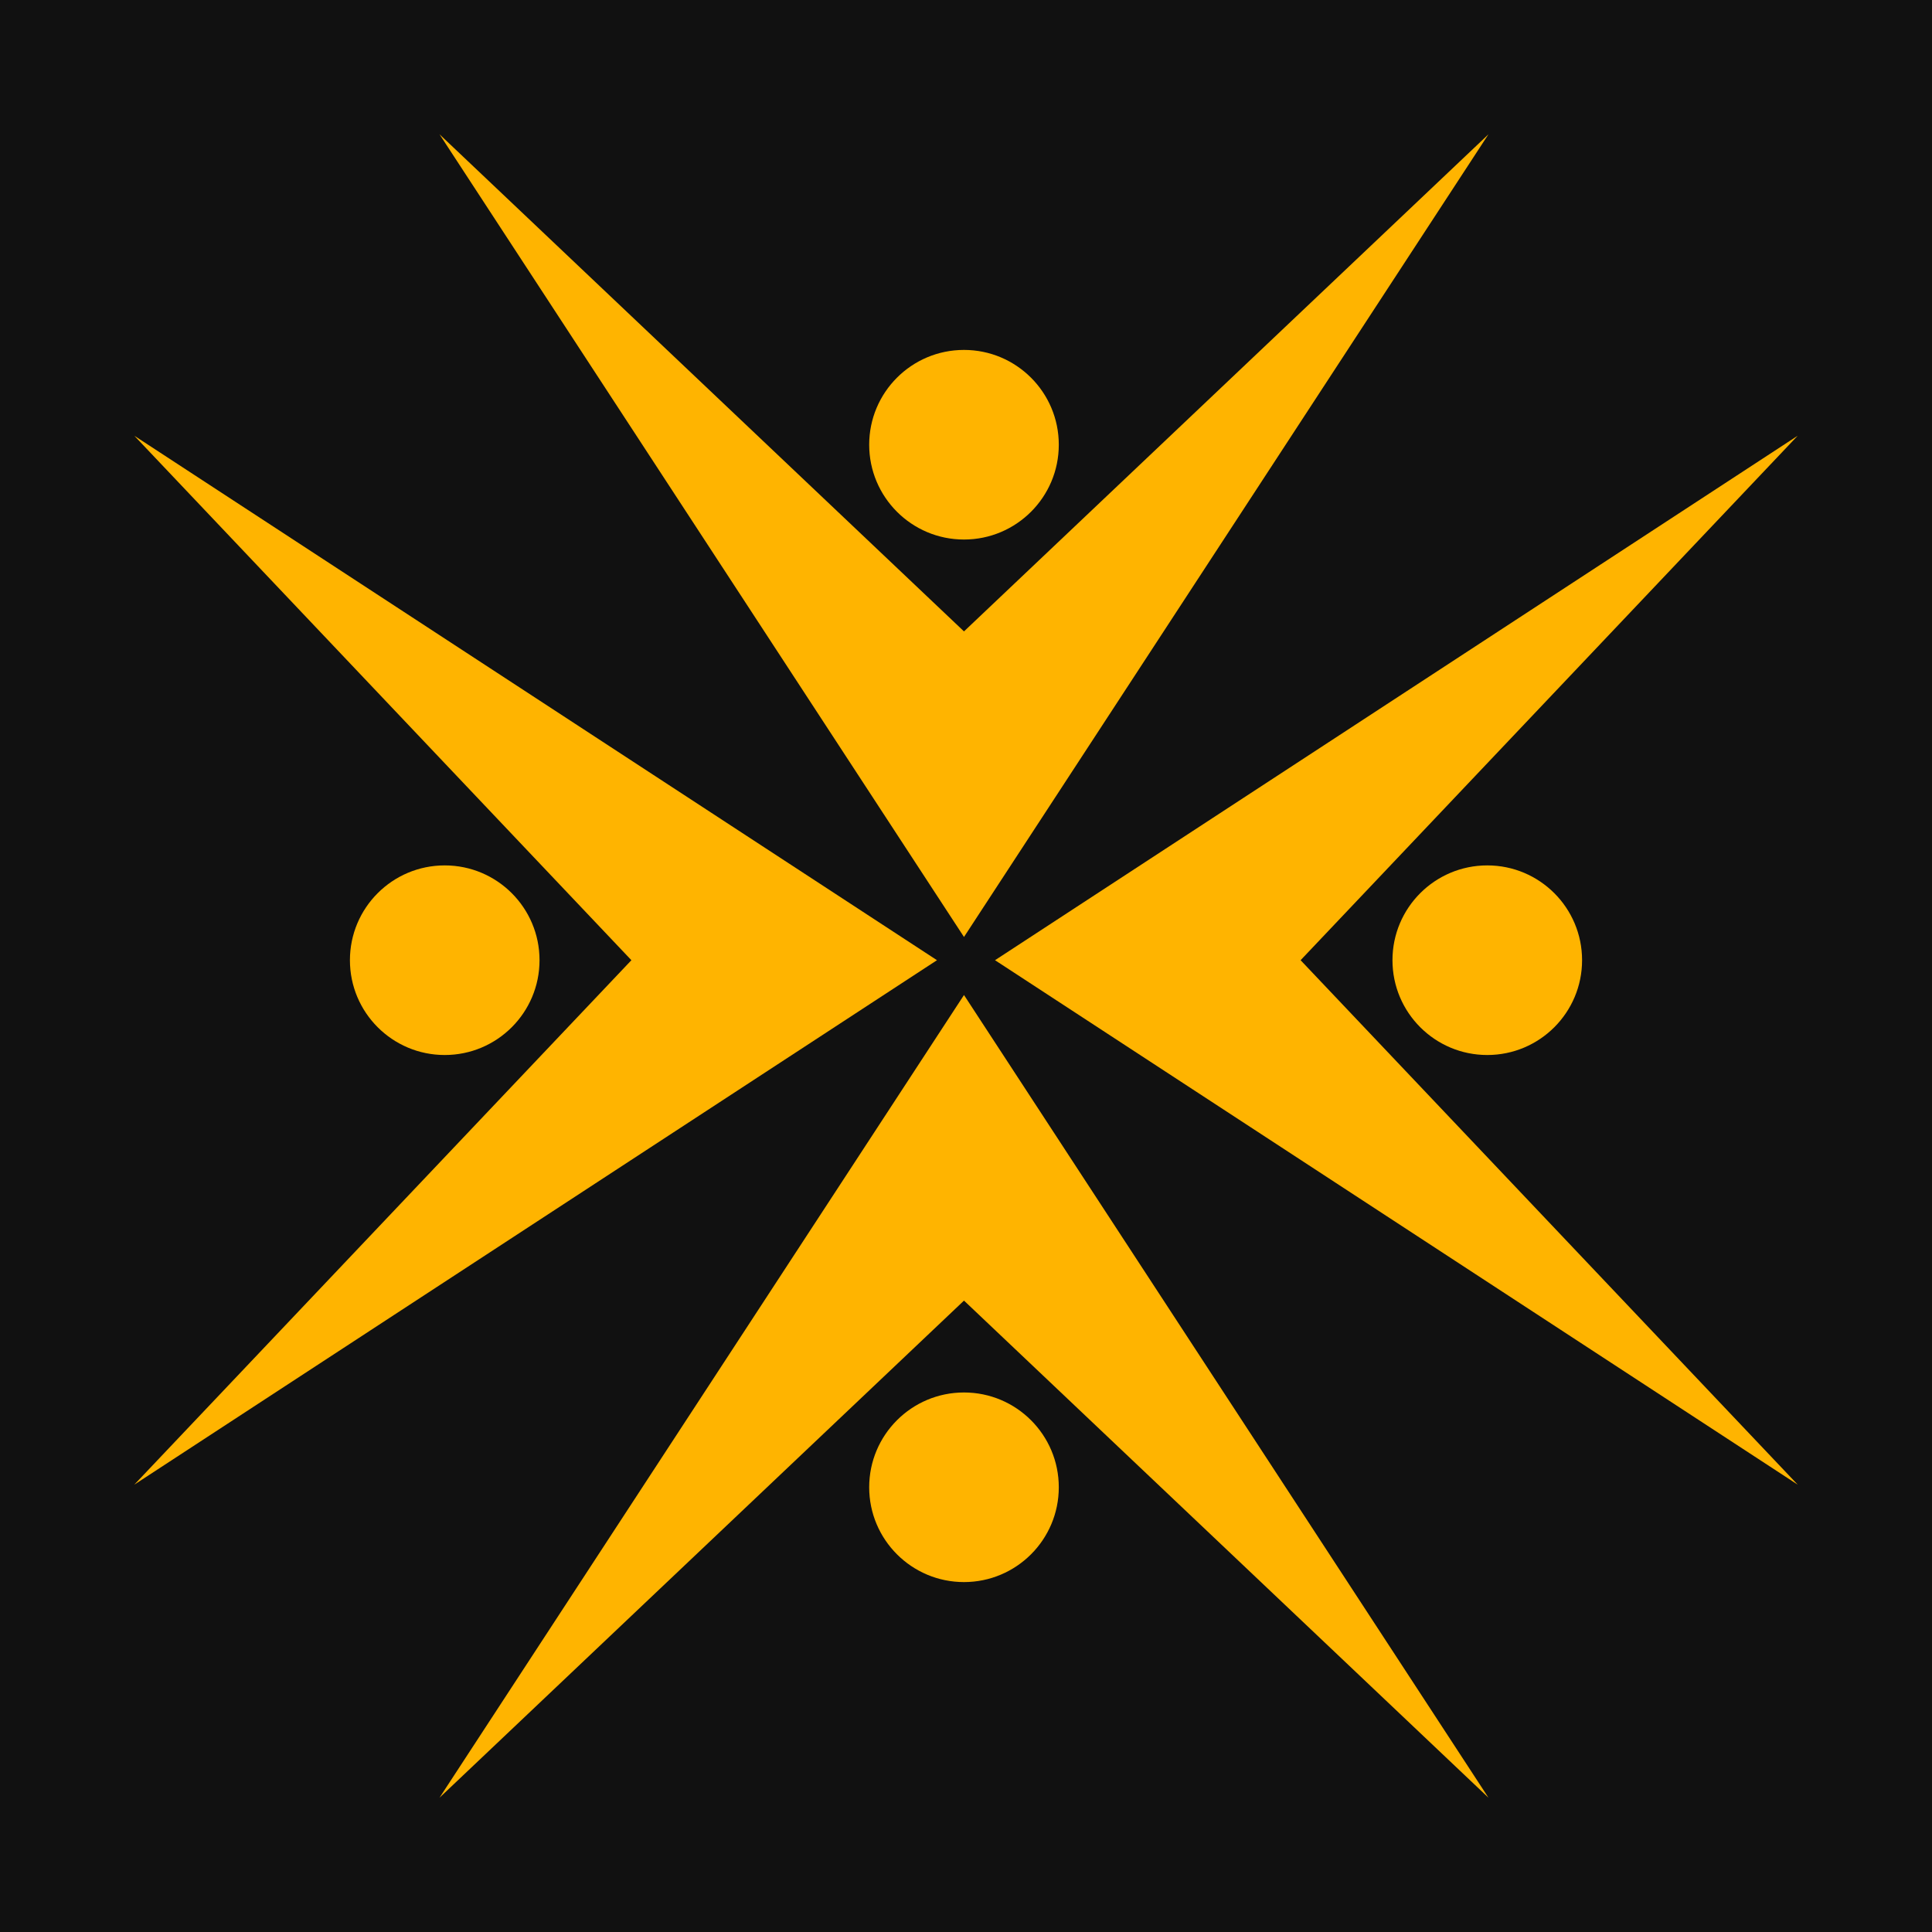 <svg width="100" height="100" fill="#111111">
    <rect width="100" height="100" fill="#111111"></rect>
    <g id="SvgjsG1227" featurekey="symbolFeature-0" fill="#ffb400">
        <g xmlns="http://www.w3.org/2000/svg">
            <polygon fill-rule="evenodd" clip-rule="evenodd"
                     points="49.896,32.681 22.749,6.951 49.896,48.498 77.043,6.951 49.896,32.681     "/>
            <circle fill-rule="evenodd" clip-rule="evenodd" cx="49.896" cy="23.019" r="4.907"/>
            <polygon fill-rule="evenodd" clip-rule="evenodd"
                     points="49.896,67.319 22.749,93.049 49.896,51.502 77.043,93.049 49.896,67.319     "/>
            <circle fill-rule="evenodd" clip-rule="evenodd" cx="49.896" cy="76.981" r="4.907"/>
            <polygon fill-rule="evenodd" clip-rule="evenodd"
                     points="32.681,49.7 6.951,76.846 48.498,49.7 6.951,22.553 32.681,49.7  "/>
            <circle fill-rule="evenodd" clip-rule="evenodd" cx="23.019" cy="49.7" r="4.907"/>
            <polygon fill-rule="evenodd" clip-rule="evenodd"
                     points="67.319,49.7 93.049,76.846 51.502,49.7 93.049,22.553 67.319,49.7  "/>
            <circle fill-rule="evenodd" clip-rule="evenodd" cx="76.981" cy="49.7" r="4.907"/>
        </g>
    </g>
</svg>

